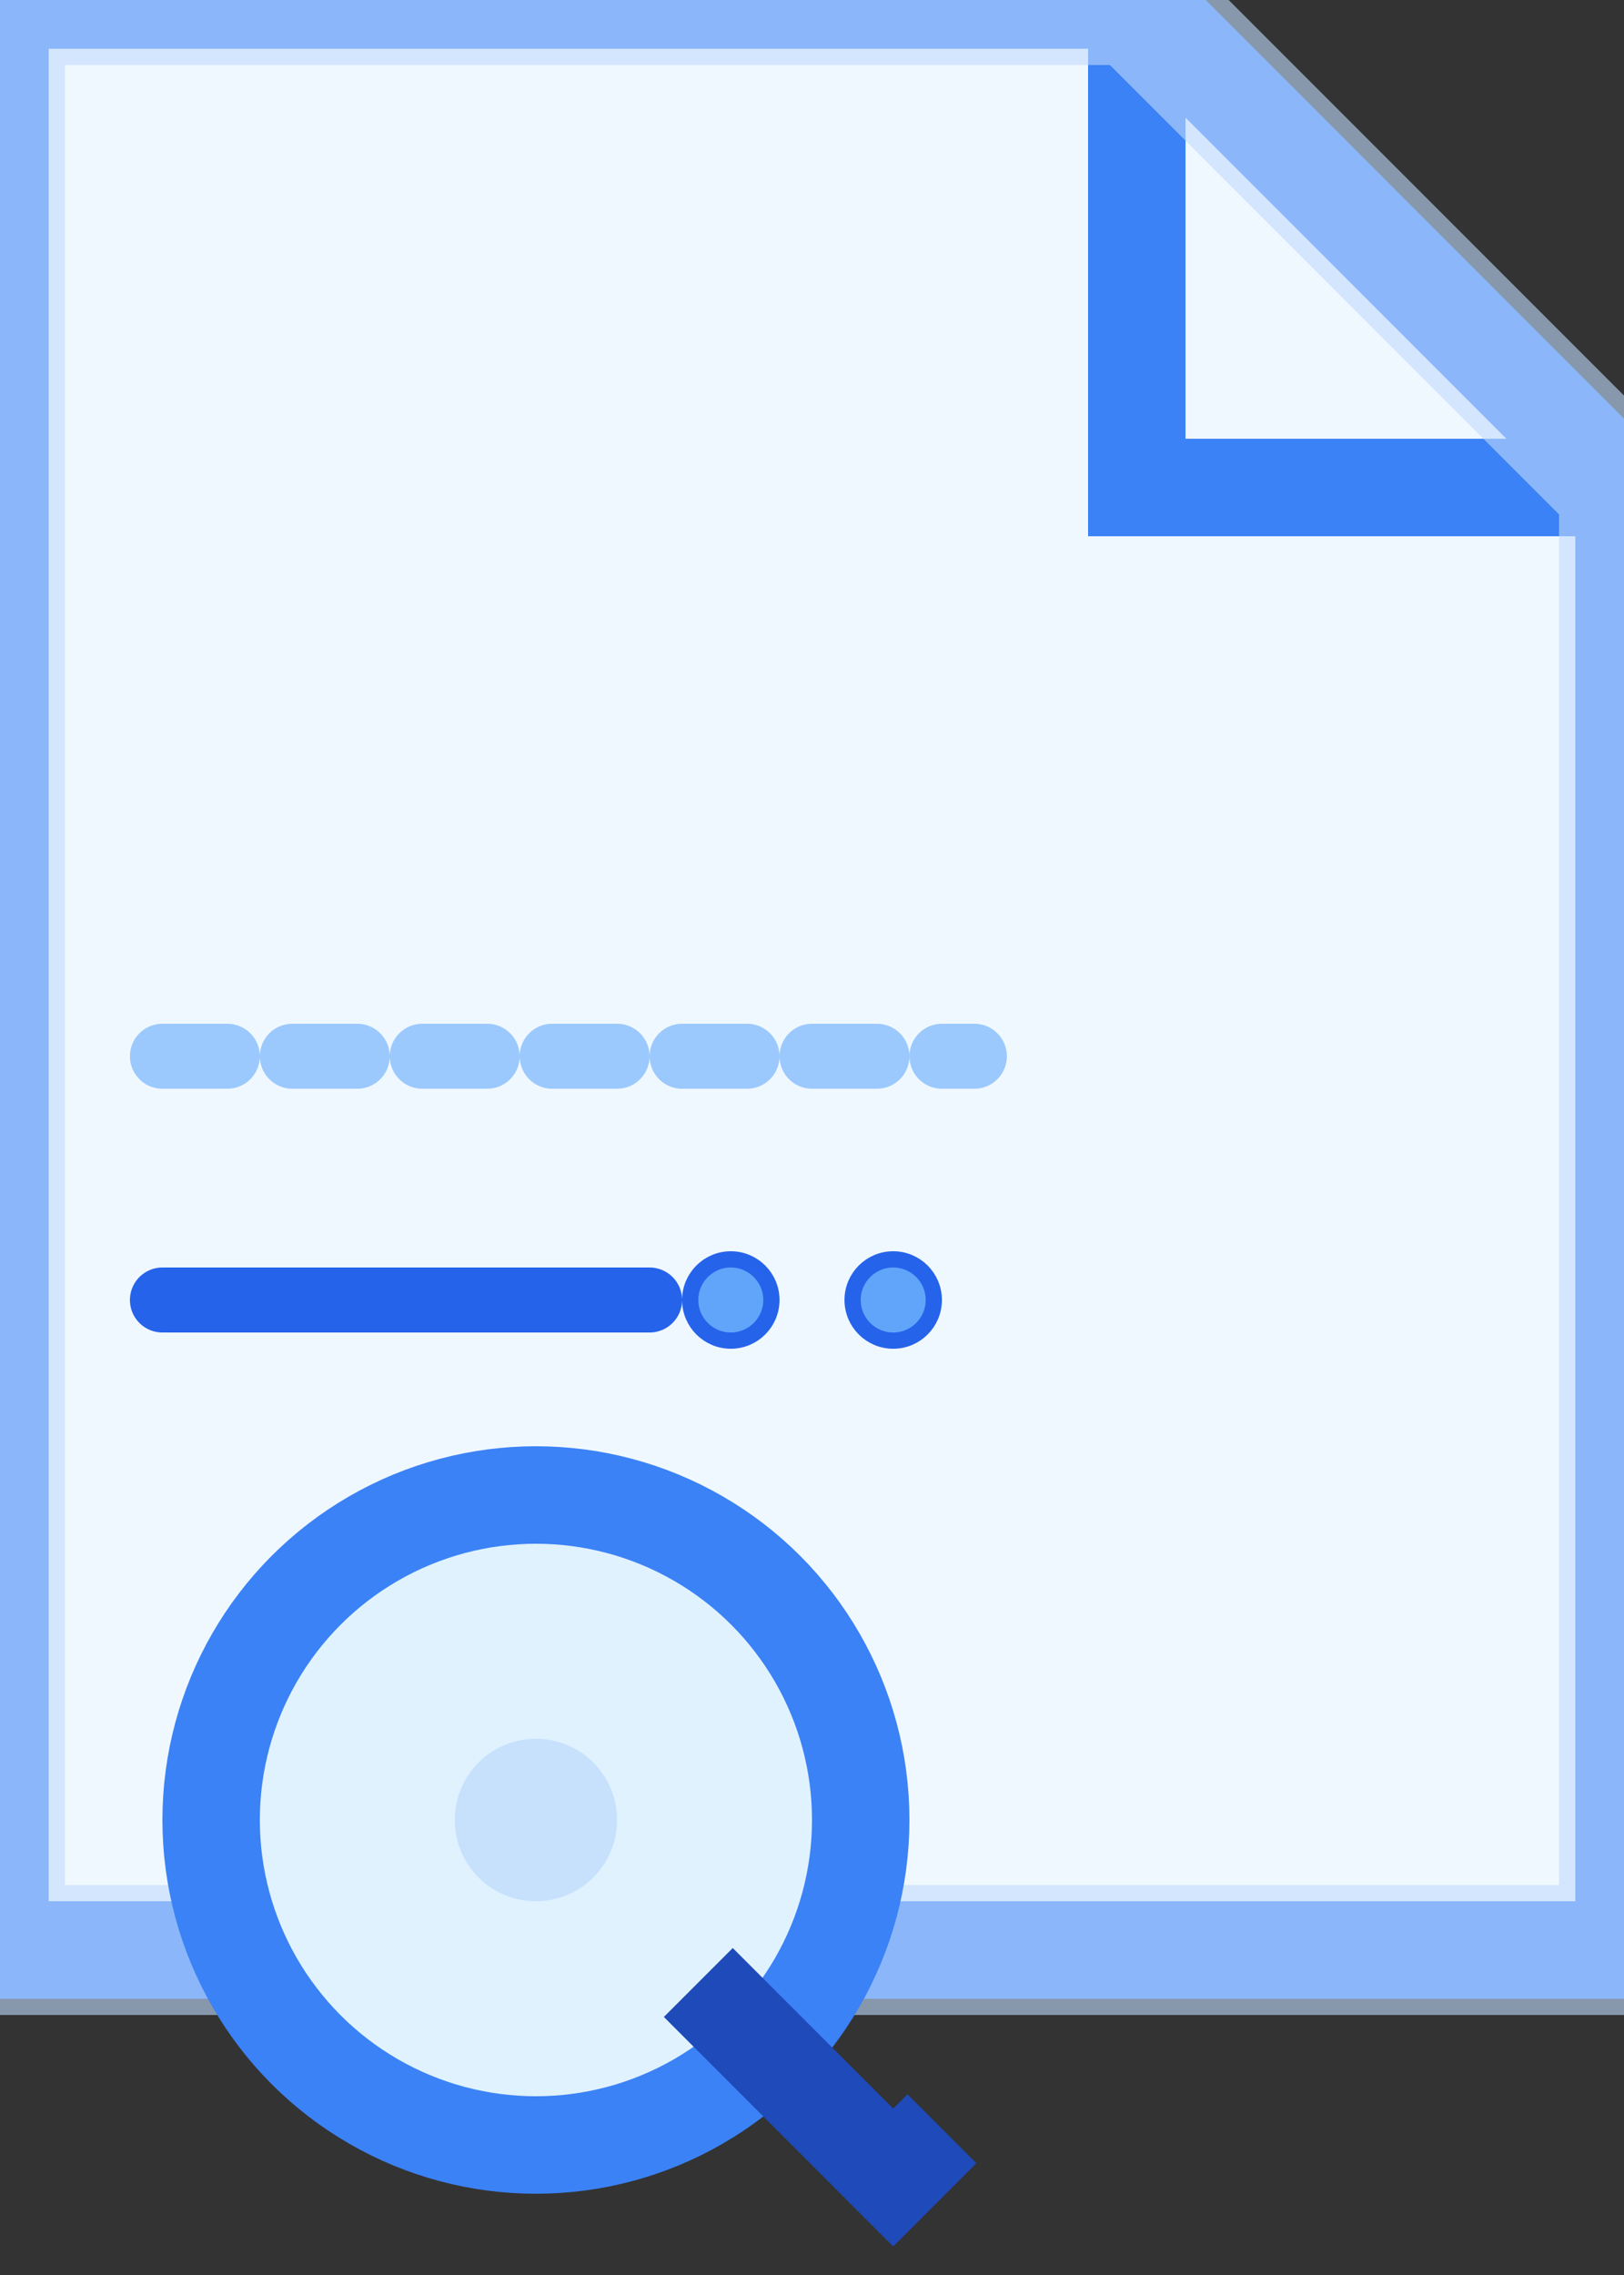
<svg xmlns="http://www.w3.org/2000/svg" viewBox="50 30 100 140" style="filter: drop-shadow(2px 4px 6px rgba(0,0,0,0.05))">
  <rect x="50" y="30" width="100" height="140" fill="#333333" stroke="none"/>
  <!-- 主文档结构 -->
  <path d="M50 30 h70 l30 30 v90 h-100 z" fill="#f0f8ff" stroke="#3b82f6" stroke-width="6" stroke-linejoin="round"/>
  <polyline points="120,30 120,60 150,60" fill="none" stroke="#3b82f6" stroke-width="6"/>

  <!-- 文档内容 -->
  <g stroke-linecap="round">
    <!-- 渐变主色标题线 -->
    <line x1="60" y1="80" x2="110" y2="80" stroke="url(#titleGradient)" stroke-width="4"/>
    
    <!-- 浅蓝虚线 -->
    <line x1="60" y1="95" x2="110" y2="95" stroke="#93c5fd" stroke-width="4" stroke-dasharray="4 4" stroke-opacity="0.9"/>
    
    <!-- 层次化分段线 -->
    <g stroke="#2563eb">
      <line x1="60" y1="110" x2="90" y2="110" stroke-width="4"/>
      <circle cx="95" cy="110" r="2.5" fill="#60a5fa"/>
      <circle cx="105" cy="110" r="2.5" fill="#60a5fa"/>
    </g>
  </g>

  <!-- 柔光投影 -->
  <path d="M50 30 h70 l30 30 v90 h-100 z" fill="none" stroke="#bfdbfe" stroke-width="8" stroke-opacity="0.6"/>

  <!-- 精致放大镜 -->
  <g transform="translate(-2 2)">
    <circle cx="85" cy="140" r="20" fill="#e0f2fe" stroke="#3b82f6" stroke-width="6"/>
    <path d="M95 150 l12 12 3-3" stroke="#1e4aba" stroke-width="6" fill="none"/>
    <circle cx="85" cy="140" r="5" fill="#3b82f6" fill-opacity="0.15"/>
  </g>

  <!-- 渐变定义 -->
  <defs>
    <linearGradient id="titleGradient" x1="0%" y1="0%" x2="100%" y2="0%">
      <stop offset="0%" stop-color="#2563eb"/>
      <stop offset="100%" stop-color="#3b82f6"/>
    </linearGradient>
  </defs>
</svg>
